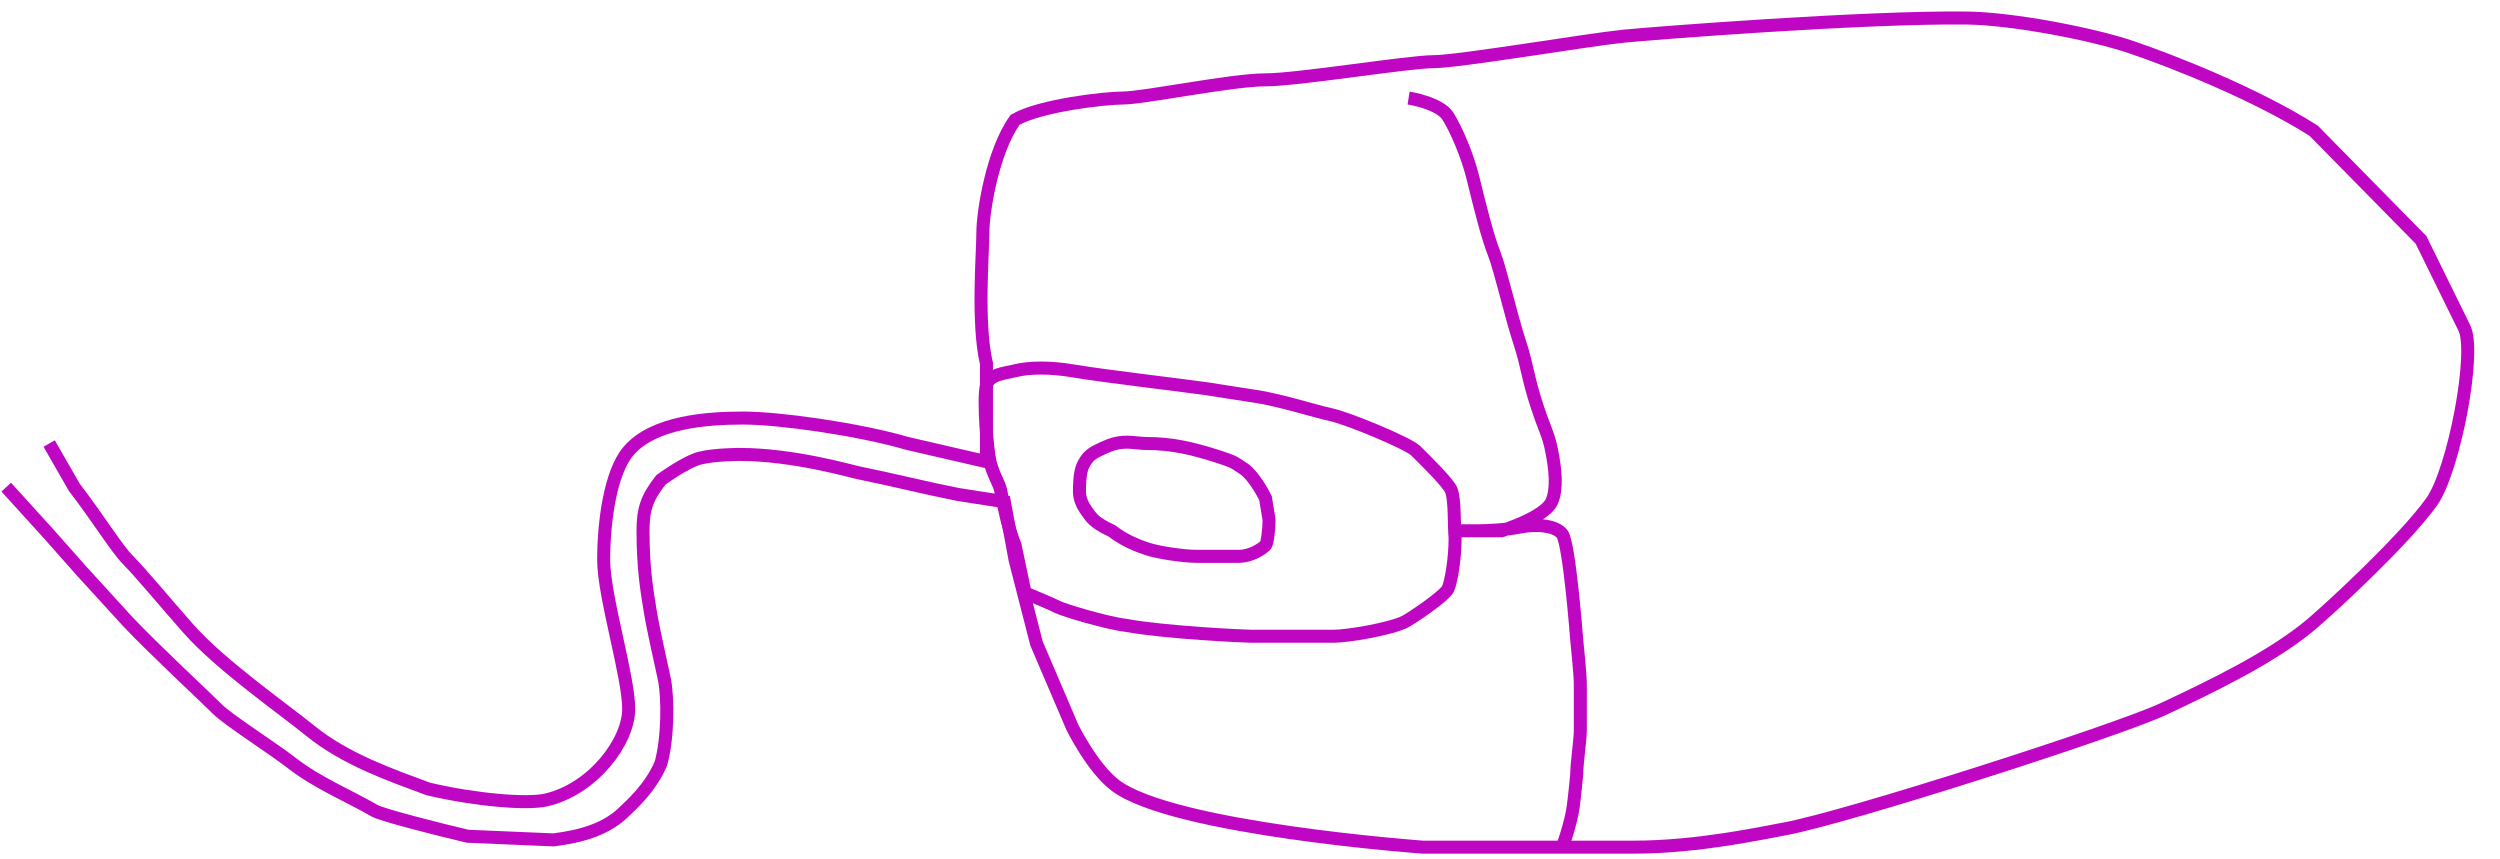 <svg width="96" height="33" viewBox="0 0 96 33" fill="none" xmlns="http://www.w3.org/2000/svg">
<path d="M39.391 22.896L39.364 22.767M39.364 22.767C39.693 22.903 40.407 23.203 40.627 23.315C40.847 23.426 42.459 23.92 43.237 24.013C44.748 24.292 47.826 24.432 48.045 24.432C48.32 24.432 50.771 24.432 51.205 24.432C51.755 24.432 53.403 24.153 53.953 23.873C54.198 23.748 55.464 22.896 55.601 22.616C55.711 22.393 55.876 21.499 55.876 20.662C55.83 20.196 55.876 19.265 55.738 18.846C55.641 18.55 54.639 17.589 54.365 17.31C54.09 17.031 51.755 16.053 51.068 15.914C50.582 15.815 49.144 15.355 48.183 15.215C47.639 15.136 46.533 14.956 46.397 14.936C45.435 14.796 42.446 14.453 41.177 14.238C40.352 14.098 39.528 14.098 38.979 14.238C38.579 14.339 37.985 14.368 37.88 14.796C37.742 15.355 37.917 17.323 38.017 17.729C38.155 18.288 38.369 18.54 38.429 18.846C38.567 19.544 38.704 20.242 38.979 20.941L39.244 22.198L39.364 22.767Z" stroke="#BF07C3" stroke-width="0.5"/>
<path d="M41.451 18.846C41.451 18.958 41.451 19.125 41.589 19.405C41.589 19.405 41.804 19.778 42.001 19.963C42.23 20.18 42.688 20.382 42.688 20.382C43.237 20.801 43.766 20.98 44.061 21.08C44.473 21.22 45.47 21.363 45.928 21.363H47.576C48.045 21.36 48.457 21.08 48.595 20.941C48.672 20.862 48.732 20.289 48.732 19.963L48.595 19.125C48.457 18.846 48.1 18.232 47.77 18.008C47.358 17.729 47.358 17.729 46.946 17.589C46.762 17.527 46.122 17.31 45.435 17.17C44.953 17.072 44.473 17.031 44.061 17.031C43.649 17.031 43.294 16.915 42.825 17.031C42.544 17.1 42.138 17.31 42.138 17.31C41.863 17.45 41.726 17.589 41.589 17.869C41.451 18.148 41.451 18.706 41.451 18.846V18.846Z" stroke="#BF07C3" stroke-width="0.5"/>
<path d="M41.451 18.148C41.543 18.101 41.781 18.148 42.001 18.148C42.275 18.148 42.974 18.23 43.237 18.288C43.88 18.427 44.611 18.567 44.886 18.567C45.435 18.567 45.984 18.706 46.122 18.706C46.534 18.706 46.946 18.846 47.221 18.846C47.441 18.846 47.816 18.939 48.045 18.986L48.457 19.265L48.595 19.405L48.732 19.684" stroke-width="0.5"/>
<path d="M1.888 17.031L2.849 18.706C3.811 19.963 4.47 21.052 4.91 21.499C5.459 22.058 6.326 23.115 7.245 24.153C8.482 25.549 10.898 27.235 11.916 28.063C13.29 29.18 15.076 29.785 16.449 30.297C18.235 30.716 20.233 30.892 20.983 30.716C22.769 30.297 24.142 28.482 24.142 27.225C24.142 25.968 23.181 22.896 23.181 21.499C23.181 20.103 23.419 18.151 24.142 17.31C25.104 16.193 27.165 16.053 28.538 16.053C29.912 16.053 32.934 16.472 34.857 17.031L37.88 17.729V13.959C37.513 12.422 37.742 9.713 37.742 8.931C37.742 8.149 38.109 5.813 38.979 4.602C39.94 4.044 42.441 3.765 43.1 3.765C43.924 3.765 47.292 3.066 48.595 3.066C49.831 3.066 54.09 2.368 55.051 2.368C56.013 2.368 60.959 1.53 62.332 1.391C63.431 1.279 71.582 0.646 75.52 0.692C77.306 0.714 80.365 1.31 81.839 1.81C83.488 2.368 86.647 3.625 88.845 5.021L92.967 9.211L94.615 12.562C95.119 13.447 94.222 18.087 93.379 19.265C92.28 20.801 89.346 23.482 88.708 24.013C87.197 25.27 84.862 26.387 83.076 27.225C81.29 28.063 70.849 31.414 68.514 31.833C67.726 31.974 65.217 32.531 62.744 32.531H59.31H54.639C54.639 32.531 45.023 31.833 42.825 30.157C41.94 29.483 41.177 27.923 41.177 27.923L39.803 24.711L38.979 21.499L38.566 19.265L36.781 18.986C35.59 18.753 34.308 18.427 32.934 18.148C32.693 18.099 30.462 17.45 28.401 17.45C28.401 17.45 27.466 17.448 26.89 17.589C26.328 17.727 25.379 18.427 25.379 18.427C24.829 19.125 24.692 19.572 24.692 20.382C24.692 21.779 24.831 22.628 24.966 23.454C25.104 24.292 25.431 25.675 25.516 26.108C25.653 26.806 25.653 28.342 25.379 29.319C24.966 30.297 24.16 30.977 24.005 31.135C23.318 31.833 22.356 32.112 21.257 32.252L17.96 32.112C16.77 31.833 14.659 31.291 14.389 31.135C13.427 30.576 12.191 30.067 11.229 29.319C10.451 28.714 8.756 27.644 8.344 27.225C7.997 26.872 5.872 24.897 4.91 23.873L3.124 21.918L1.888 20.522L0.239 18.706" stroke="#BF07C3" stroke-width="0.5"/>
<path d="M39.666 4.323C40.764 4.044 41.177 3.904 42.55 3.904C43.924 3.904 45.573 4.044 46.397 4.044C47.221 4.044 49.969 4.184 51.617 4.044C52.45 3.973 53.403 3.765 54.364 3.765C54.914 3.765 55.601 3.765 56.425 3.765C57.084 3.765 60.272 3.206 61.783 2.927L66.041 2.368C67.827 2.089 69.311 1.949 69.75 1.949C70.3 1.949 75.795 1.949 76.344 1.949C76.894 1.949 78.817 2.089 79.916 2.229C80.461 2.298 81.702 2.508 83.076 2.927C83.865 3.167 84.587 3.346 85.686 3.765C86.342 4.015 87.197 4.323 88.159 4.882L90.494 6.697" stroke-width="0.5"/>
<path d="M54.09 3.765C54.09 3.765 55.28 3.951 55.601 4.463C55.922 4.975 56.346 5.956 56.563 6.837C56.837 7.954 57.112 9.071 57.387 9.769C57.607 10.328 58.028 12.143 58.348 13.121C58.669 14.098 58.636 14.417 59.035 15.634C59.31 16.472 59.459 16.668 59.585 17.31C59.722 18.008 59.808 18.769 59.585 19.265C59.313 19.871 57.662 20.382 57.662 20.382H56.769M55.876 20.382H56.769M56.769 20.382C57.066 20.382 57.81 20.352 58.348 20.242C59.035 20.103 59.781 20.193 59.997 20.522C60.272 20.941 60.546 24.572 60.546 24.572C60.546 24.572 60.684 25.912 60.684 26.247C60.684 26.666 60.684 27.644 60.684 28.063C60.684 28.398 60.546 29.319 60.546 29.738C60.546 29.738 60.469 30.563 60.409 30.995C60.321 31.627 59.997 32.531 59.997 32.531" stroke="#BF07C3" stroke-width="0.5"/>
</svg>
